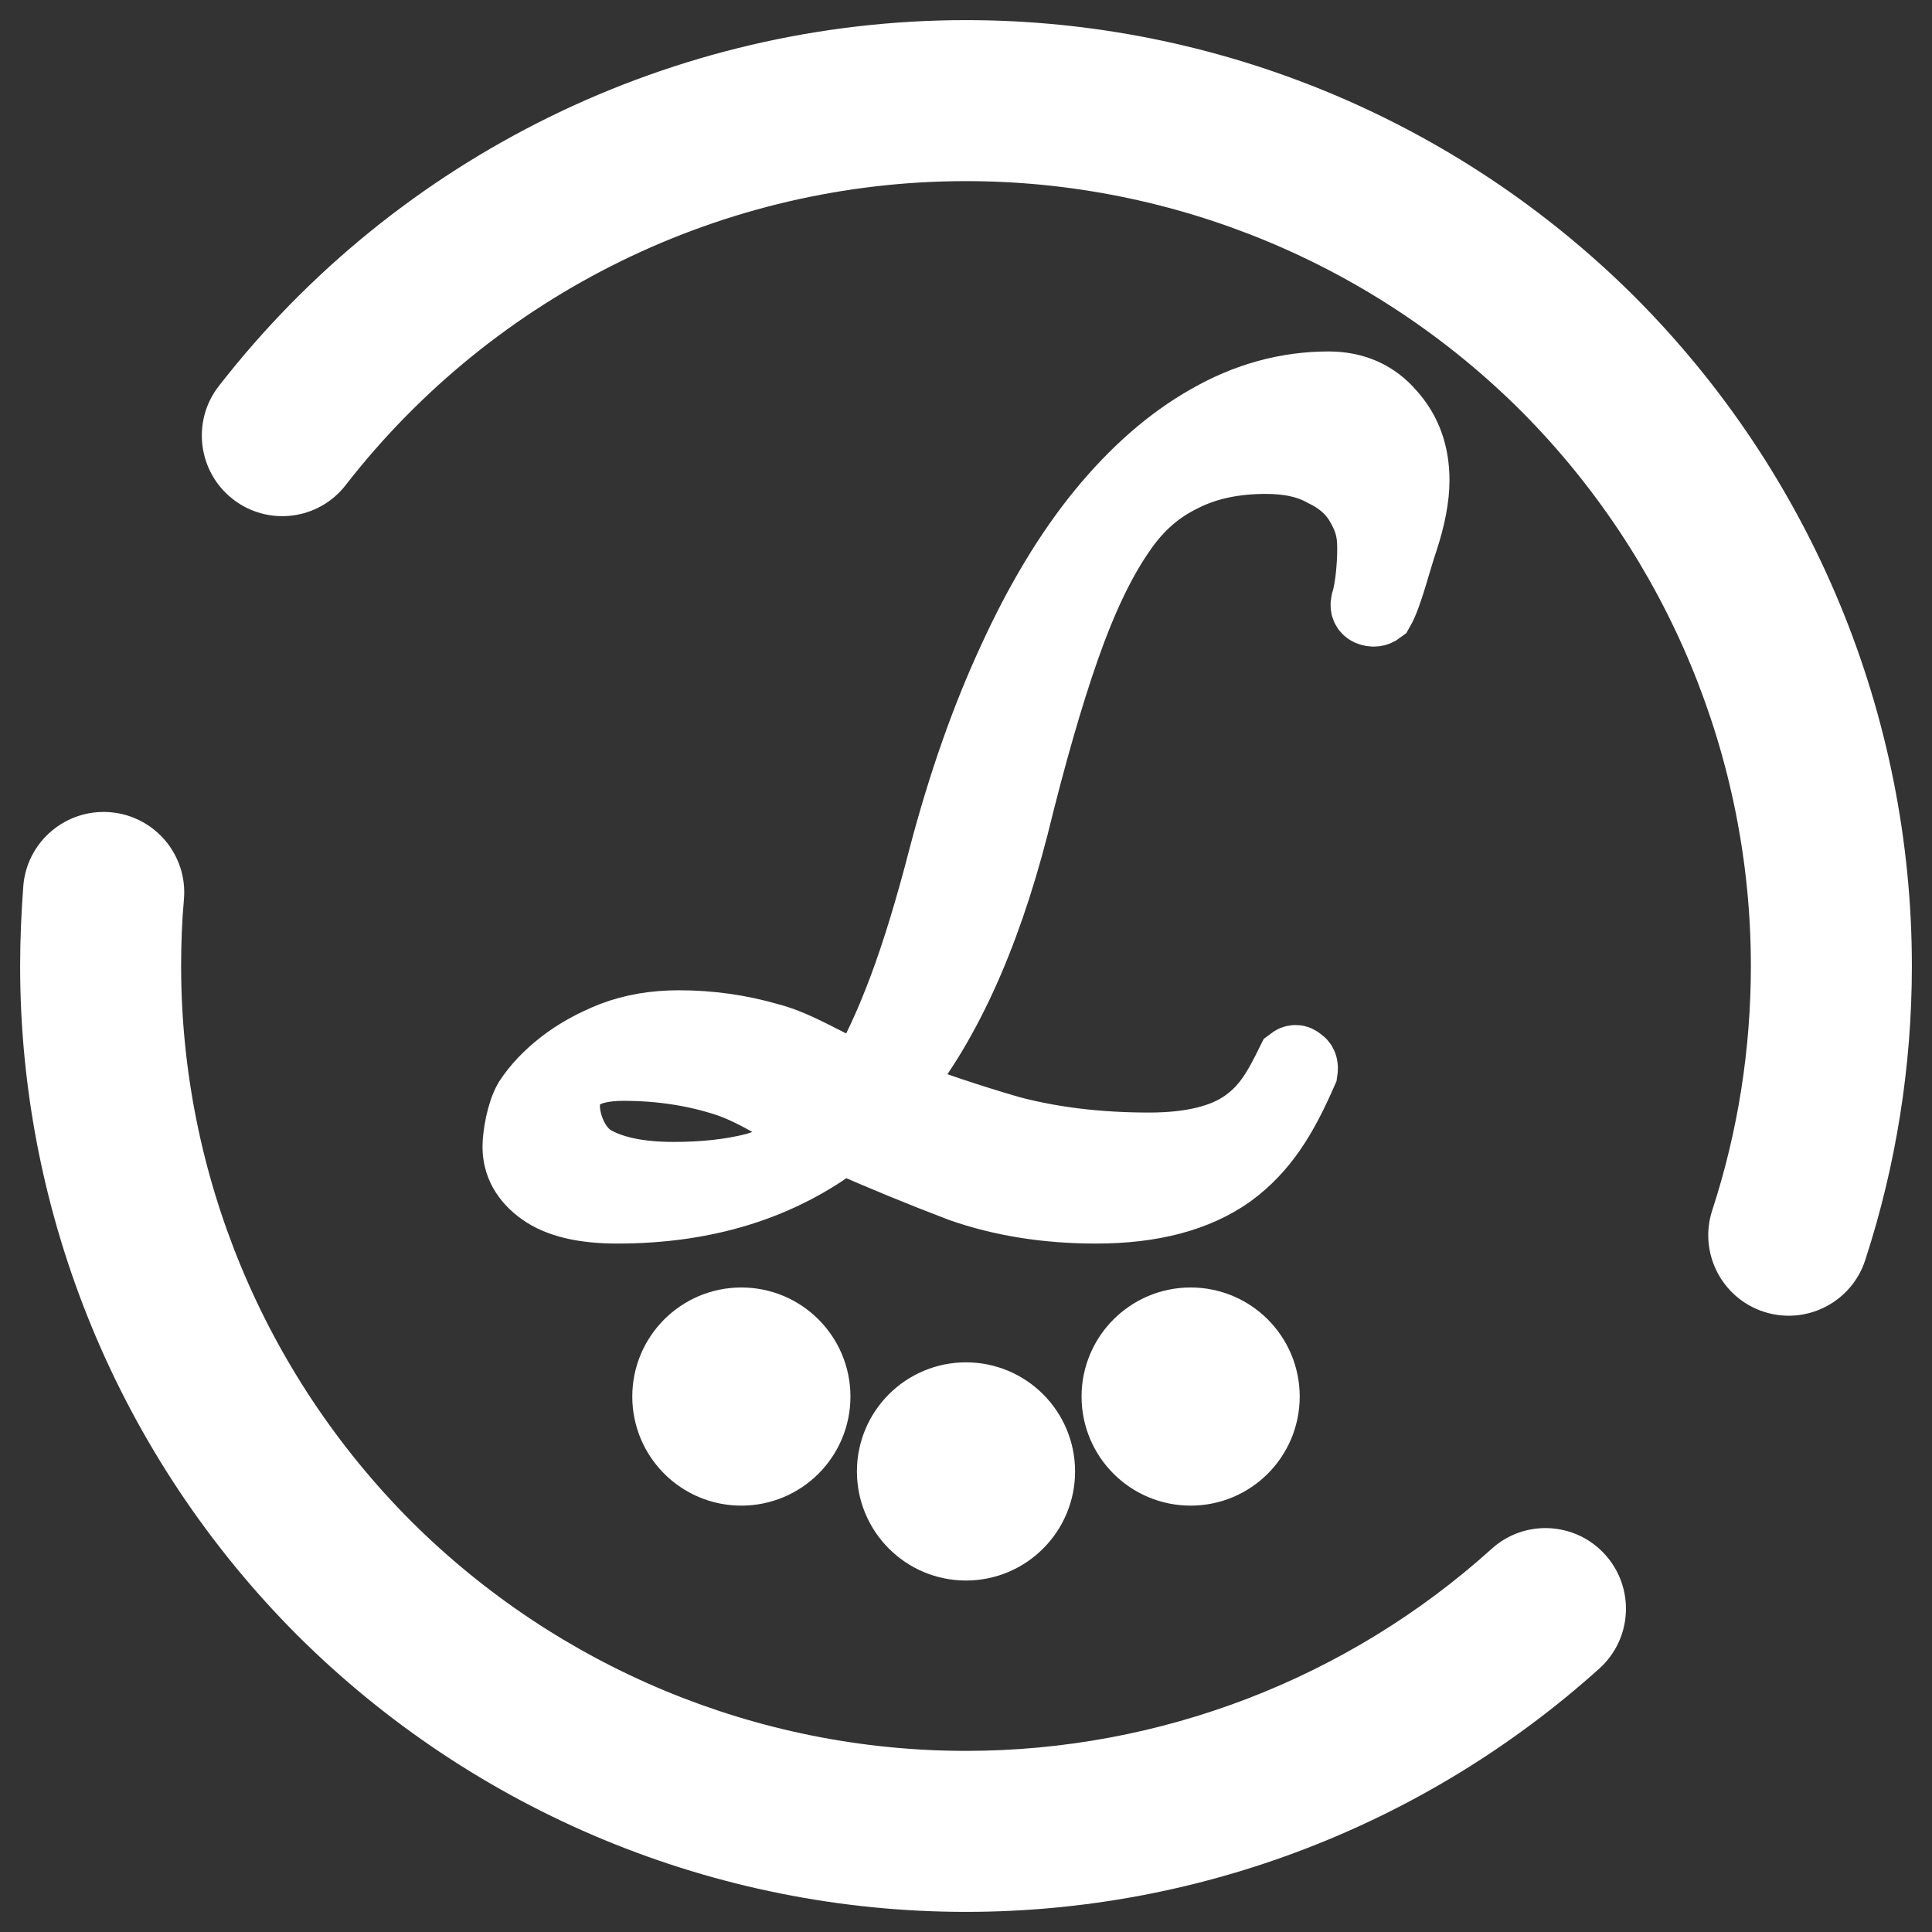 <?xml version="1.0" encoding="UTF-8" standalone="no"?><!-- Generator: Gravit.io --><svg xmlns="http://www.w3.org/2000/svg" xmlns:xlink="http://www.w3.org/1999/xlink" style="isolation:isolate" viewBox="0 0 48 48" width="48pt" height="48pt"><rect x="0" y="0" width="48" height="48" fill="#333333" stroke="none"/><linearGradient id="_lgradient_19" x1="0" y1="0.5" x2="1" y2="0.5" gradientTransform="matrix(22.324,0,0,28.836,12.838,9.582)" gradientUnits="userSpaceOnUse"><stop offset="0%" stop-opacity="1" style="stop-color:rgb(255,255,255)"/><stop offset="98.696%" stop-opacity="1" style="stop-color:rgb(255,255,255)"/></linearGradient><linearGradient id="_lgradient_20" x1="0" y1="0.5" x2="1" y2="0.5"><stop offset="0%" stop-opacity="1" style="stop-color:rgb(255,255,255)"/><stop offset="98.696%" stop-opacity="1" style="stop-color:rgb(255,255,255)"/></linearGradient><path d=" M 33.007 9.582 C 31.967 9.582 30.967 9.857 30.01 10.407 C 29.073 10.936 28.188 11.708 27.356 12.723 C 26.544 13.718 25.805 14.945 25.139 16.404 C 24.473 17.842 23.901 19.47 23.422 21.289 C 23.089 22.58 22.756 23.669 22.423 24.558 C 22.09 25.446 21.747 26.186 21.393 26.778 C 20.623 26.482 19.862 25.96 19.113 25.77 C 18.384 25.558 17.636 25.453 16.866 25.453 C 16.262 25.453 15.71 25.548 15.211 25.739 C 14.732 25.929 14.316 26.161 13.962 26.436 C 13.609 26.711 13.328 27.007 13.119 27.325 C 12.932 27.642 12.838 28.216 12.838 28.491 C 12.838 28.935 13.047 29.307 13.463 29.603 C 13.879 29.899 14.503 30.046 15.336 30.046 C 17.542 30.046 19.405 29.464 20.924 28.3 C 21.882 28.723 22.861 29.126 23.86 29.507 C 24.88 29.866 26.004 30.046 27.232 30.046 C 28.627 30.046 29.74 29.75 30.573 29.158 C 31.406 28.545 31.885 27.76 32.384 26.618 C 32.405 26.49 32.375 26.405 32.292 26.364 C 32.229 26.3 32.155 26.3 32.072 26.364 C 31.718 27.083 31.458 27.54 30.916 27.921 C 30.375 28.301 29.584 28.491 28.544 28.491 C 27.295 28.491 26.149 28.354 25.108 28.079 C 24.088 27.783 23.111 27.455 22.174 27.096 C 23.465 25.552 24.474 23.362 25.203 20.528 C 25.64 18.751 26.065 17.271 26.482 16.086 C 26.898 14.902 27.346 13.961 27.824 13.263 C 28.303 12.544 28.825 12.139 29.387 11.864 C 29.97 11.568 30.656 11.421 31.447 11.421 C 32.03 11.421 32.507 11.527 32.882 11.739 C 33.278 11.929 33.57 12.183 33.758 12.5 C 33.945 12.817 34.048 13.073 34.068 13.454 C 34.089 13.835 34.039 14.586 33.914 14.967 C 33.893 15.074 33.923 15.147 34.007 15.189 C 34.111 15.232 34.205 15.221 34.288 15.158 C 34.496 14.798 34.693 13.971 34.881 13.421 C 35.068 12.85 35.162 12.352 35.162 11.929 C 35.162 11.274 34.964 10.724 34.568 10.28 C 34.173 9.814 33.653 9.582 33.007 9.582 Z  M 15.492 26.5 C 16.387 26.5 17.23 26.626 18.021 26.88 C 18.812 27.133 19.593 27.709 20.363 28.048 C 19.884 28.513 19.342 28.83 18.739 29 C 18.156 29.147 17.49 29.221 16.74 29.221 C 15.887 29.221 15.221 29.084 14.742 28.809 C 14.284 28.534 14.055 27.906 14.055 27.483 C 14.055 26.827 14.535 26.5 15.492 26.5 Z  M 18.419 32.837 C 17.391 32.837 16.559 33.67 16.559 34.697 C 16.559 35.725 17.391 36.557 18.419 36.557 C 19.446 36.557 20.279 35.725 20.279 34.697 C 20.279 33.67 19.446 32.837 18.419 32.837 Z  M 29.581 32.837 C 28.554 32.837 27.721 33.67 27.721 34.697 C 27.721 35.725 28.554 36.557 29.581 36.557 C 30.609 36.557 31.441 35.725 31.441 34.697 C 31.441 33.67 30.609 32.837 29.581 32.837 Z  M 24 34.697 C 22.973 34.697 22.14 35.53 22.14 36.557 C 22.14 37.585 22.973 38.418 24 38.418 C 25.027 38.418 25.86 37.585 25.86 36.557 C 25.86 35.53 25.027 34.697 24 34.697 Z " fill="url(#_lgradient_19)" vector-effect="non-scaling-stroke" stroke-width="1.7" stroke="url(#_lgradient_20)" stroke-linejoin="miter" stroke-linecap="butt" stroke-miterlimit="4"/><linearGradient id="_lgradient_21" x1="0" y1="0.5" x2="1" y2="0.5" gradientTransform="matrix(47,0,0,47,0.5,0.5)" gradientUnits="userSpaceOnUse"><stop offset="0%" stop-opacity="1" style="stop-color:rgb(255,255,255)"/><stop offset="98.696%" stop-opacity="1" style="stop-color:rgb(255,255,255)"/></linearGradient><path d=" M 8.59 12.05 L 8.59 12.05 C 7.917 12.922 6.662 13.081 5.79 12.405 L 5.79 12.405 C 4.918 11.729 4.757 10.472 5.43 9.6 L 5.43 9.6 C 9.88 3.87 16.74 0.5 24 0.5 C 24 0.5 24 0.5 24 0.5 L 24 0.5 C 30.23 0.5 36.21 2.98 40.62 7.38 C 45.02 11.79 47.5 17.77 47.5 24 C 47.5 26.48 47.11 28.95 46.34 31.31 L 46.34 31.31 C 45.998 32.359 44.869 32.932 43.82 32.59 L 43.82 32.59 C 42.771 32.248 42.198 31.119 42.54 30.07 L 42.54 30.07 C 43.18 28.11 43.5 26.06 43.5 24 C 43.5 18.83 41.44 13.87 37.79 10.21 C 34.13 6.56 29.17 4.5 24 4.5 C 17.98 4.5 12.29 7.29 8.59 12.05 L 8.59 12.05 Z  M 24 4.5 C 24 4.5 24 4.5 24 4.5 L 24 4.5 L 24 4.5 C 24 4.5 24 4.5 24 4.5 L 24 4.5 Z  M 37.06 38.48 L 37.06 38.48 C 37.877 37.74 39.14 37.805 39.88 38.625 L 39.88 38.625 C 40.62 39.445 40.557 40.71 39.74 41.45 L 39.74 41.45 C 35.42 45.34 29.81 47.5 24 47.5 C 17.77 47.5 11.79 45.02 7.38 40.62 C 2.98 36.21 0.5 30.23 0.5 24 C 0.5 23.33 0.53 22.67 0.58 22 L 0.58 22 C 0.674 20.902 1.644 20.086 2.745 20.18 L 2.745 20.18 C 3.846 20.274 4.664 21.242 4.57 22.34 L 4.57 22.34 C 4.52 22.89 4.5 23.45 4.5 24 C 4.5 29.17 6.56 34.13 10.21 37.79 C 13.87 41.44 18.83 43.5 24 43.5 C 28.82 43.5 33.48 41.71 37.06 38.48 Z " fill-rule="evenodd" fill="url(#_lgradient_21)"/></svg>